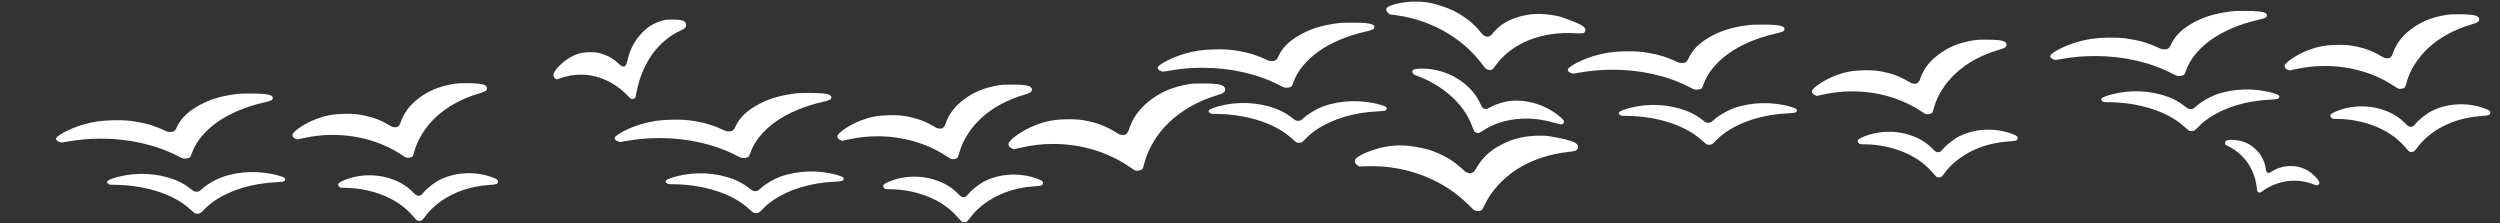 <?xml version="1.0" encoding="UTF-8" standalone="no"?>
<!-- Created with Inkscape (http://www.inkscape.org/) -->

<svg
   xmlns:dc="http://purl.org/dc/elements/1.1/"
   xmlns:cc="http://creativecommons.org/ns#"
   xmlns:rdf="http://www.w3.org/1999/02/22-rdf-syntax-ns#"
   xmlns:svg="http://www.w3.org/2000/svg"
   xmlns="http://www.w3.org/2000/svg"
   xmlns:sodipodi="http://sodipodi.sourceforge.net/DTD/sodipodi-0.dtd"
   xmlns:inkscape="http://www.inkscape.org/namespaces/inkscape"
   width="2736.85mm"
   height="244.305mm"
   viewBox="0 0 2736.85 244.305"
   version="1.1"
   id="svg884"
   inkscape:version="0.92.4 (33fec40, 2019-01-16)"
   sodipodi:docname="wbirds.svg">
  <rect x="0" y="0" width="2736.85" height="244.305" fill="#333333" stroke="none"/>
  <defs
     id="defs878" />
  <sodipodi:namedview
     id="base"
     pagecolor="#ffffff"
     bordercolor="#666666"
     borderopacity="1.0"
     inkscape:pageopacity="0.0"
     inkscape:pageshadow="2"
     inkscape:zoom="0.087500002"
     inkscape:cx="5117.3641"
     inkscape:cy="586.71508"
     inkscape:document-units="mm"
     inkscape:current-layer="layer1"
     showgrid="false"
     fit-margin-top="0"
     fit-margin-left="0"
     fit-margin-right="0"
     fit-margin-bottom="0"
     inkscape:window-width="1920"
     inkscape:window-height="964"
     inkscape:window-x="0"
     inkscape:window-y="27"
     inkscape:window-maximized="1" />
  <g
     inkscape:label="Layer 1"
     inkscape:groupmode="layer"
     id="layer1"
     transform="translate(532.753,-42.012)">
    <path
       style="fill:#ffffff;fill-opacity:1;stroke-width:0.429"
       d="m -75.801,283.611 c -0.334,-0.103 -2.465,-2.317 -4.735,-4.921 -7.231,-8.295 -15.037,-14.318 -25.335,-19.549 -14.601,-7.415 -32.536,-11.529 -50.262,-11.529 -3.684,0 -3.892,-0.047 -5.114,-1.15 -2.453,-2.214 -1.495,-4.131 3.114,-6.227 17,-7.734 37.59,-8.402 55.413,-1.799 9.053,3.354 15.992,7.798 22.46,14.385 3.282,3.342 4.397,3.865 7.09,3.324 1.236,-0.248 2.089,-0.979 4.398,-3.767 3.881,-4.684 12.597,-11.285 18.596,-14.083 17.411,-8.119 38.432,-8.867 56.787,-2.02 5.092,1.899 6.333,3.005 5.799,5.165 -0.528,2.139 -1.517,2.471 -8.992,3.02 -7.778,0.571 -10.377,0.919 -16.831,2.252 -22.117,4.567 -41.828,16.24 -53.4,31.624 -3.742,4.975 -4.41,5.528 -6.625,5.491 -0.968,-0.016 -2.033,-0.113 -2.367,-0.216 z m -16.456,-71.591 c -22.132,-14.653 -48.392,-22.326 -76.413,-22.326 -10.917,0 -20.718,1.09 -32.314,3.595 l -6.239,1.348 -1.878,-0.697 c -2.473,-0.917 -3.87,-2.851 -3.409,-4.718 0.948,-3.837 14.102,-12.47 25.637,-16.826 10.451,-3.947 18.688,-5.489 30.78,-5.763 9.636,-0.218 15.089,0.249 22.846,1.958 11.019,2.427 17.784,5.194 29.217,11.948 0.868,0.513 2.015,0.747 3.653,0.747 2.067,0 2.577,-0.161 3.799,-1.2 0.776,-0.66 1.65,-1.921 1.941,-2.802 3.776,-11.435 9.966,-19.867 20.394,-27.783 10.774,-8.179 22.29,-12.922 37.762,-15.554 4.354,-0.741 6.438,-0.863 14.669,-0.863 12.21,0 18.039,0.749 20.54,2.64 1.34,1.013 1.599,1.486 1.599,2.922 0,2.608 -1.498,3.592 -8.61,5.657 -17.798,5.166 -34.083,13.938 -46.113,24.84 -12.043,10.913 -20.97,24.809 -24.64,38.352 -0.676,2.495 -1.463,4.867 -1.748,5.272 -0.851,1.207 -2.845,1.962 -5.182,1.962 -2.024,0 -2.521,-0.214 -6.29,-2.709 z"
       id="path5861"
       inkscape:connector-curvature="0" />
    <path
       style="fill:#ffffff;fill-opacity:1;stroke-width:0.423"
       d="m -318.954,275.709 c -0.372,-0.089 -2.746,-2.022 -5.274,-4.293 -8.055,-7.236 -16.751,-12.491 -28.223,-17.053 -16.265,-6.469 -36.244,-10.058 -55.99,-10.058 -4.104,0 -4.335,-0.041 -5.696,-1.003 -2.733,-1.932 -1.665,-3.603 3.469,-5.432 18.938,-6.746 41.874,-7.329 61.729,-1.569 10.085,2.926 17.815,6.803 25.02,12.549 3.656,2.915 4.898,3.371 7.898,2.9 1.376,-0.216 2.327,-0.854 4.9,-3.286 4.323,-4.086 14.033,-9.844 20.716,-12.285 19.395,-7.083 42.812,-7.735 63.26,-1.762 5.672,1.657 7.055,2.621 6.46,4.506 -0.589,1.866 -1.69,2.156 -10.017,2.635 -8.665,0.498 -11.56,0.802 -18.749,1.964 -24.637,3.984 -46.596,14.167 -59.486,27.587 -4.168,4.34 -4.912,4.823 -7.38,4.79 -1.078,-0.014 -2.264,-0.099 -2.637,-0.188 z M -337.285,213.257 c -24.655,-12.783 -53.908,-19.476 -85.122,-19.476 -12.161,0 -23.079,0.951 -35.997,3.136 l -6.951,1.176 -2.092,-0.608 c -2.755,-0.8 -4.311,-2.487 -3.797,-4.116 1.056,-3.347 15.709,-10.878 28.559,-14.678 11.642,-3.443 20.818,-4.788 34.288,-5.027 10.734,-0.19 16.808,0.217 25.449,1.708 12.275,2.118 19.811,4.531 32.547,10.423 0.967,0.447 2.244,0.652 4.069,0.652 2.302,0 2.871,-0.141 4.232,-1.047 0.865,-0.576 1.838,-1.676 2.162,-2.445 4.206,-9.975 11.101,-17.331 22.718,-24.236 12.002,-7.135 24.83,-11.272 42.065,-13.568 4.851,-0.646 7.172,-0.753 16.341,-0.753 13.602,0 20.095,0.654 22.881,2.303 1.493,0.884 1.781,1.297 1.781,2.549 0,2.275 -1.669,3.134 -9.591,4.935 -19.826,4.507 -37.968,12.159 -51.368,21.669 -13.415,9.52 -23.36,21.642 -27.449,33.456 -0.753,2.176 -1.629,4.246 -1.947,4.599 -0.948,1.053 -3.169,1.712 -5.772,1.712 -2.255,0 -2.809,-0.187 -7.007,-2.363 z"
       id="path5861-6"
       inkscape:connector-curvature="0" />
    <path
       style="fill:#ffffff;fill-opacity:1;stroke-width:0.366"
       d="m 155.177,147.514 c -15.098,-15.613 -33.012,-23.787 -52.127,-23.787 -7.447,0 -14.133,1.162 -22.044,3.831 l -4.256,1.436 -1.281,-0.742 c -1.687,-0.977 -2.64,-3.038 -2.325,-5.027 0.646,-4.088 9.62,-13.286 17.489,-17.928 7.129,-4.205 12.748,-5.848 20.997,-6.14 6.573,-0.232 10.293,0.265 15.585,2.086 7.517,2.586 12.132,5.534 19.931,12.73 0.592,0.546 1.374,0.796 2.492,0.796 1.41,0 1.758,-0.172 2.592,-1.278 0.53,-0.703 1.125,-2.047 1.324,-2.986 2.576,-12.183 6.798,-21.167 13.912,-29.601 7.35,-8.714 15.205,-13.768 25.76,-16.572 2.97,-0.789 4.392,-0.92 10.007,-0.92 8.33,0 12.306,0.798 14.012,2.813 0.914,1.079 1.091,1.584 1.091,3.113 0,2.779 -1.022,3.828 -5.873,6.027 -12.141,5.504 -23.25,14.851 -31.457,26.466 -8.215,11.628 -14.305,26.433 -16.809,40.863 -0.461,2.658 -0.998,5.186 -1.192,5.617 -0.58,1.286 -1.94,2.091 -3.535,2.091 -1.381,0 -1.72,-0.228 -4.291,-2.887 z"
       id="path5861-2"
       inkscape:connector-curvature="0"
       sodipodi:nodetypes="cscccccsccscsccssscsccsc" />
    <path
       style="fill:#ffffff;fill-opacity:1;stroke-width:0.429"
       d="m 520.744,285.123 c -0.334,-0.103 -2.465,-2.317 -4.735,-4.921 -7.231,-8.295 -15.037,-14.318 -25.335,-19.549 -14.601,-7.415 -32.536,-11.529 -50.262,-11.529 -3.684,0 -3.892,-0.047 -5.114,-1.15 -2.453,-2.214 -1.495,-4.131 3.114,-6.227 17,-7.734 37.59,-8.402 55.413,-1.799 9.053,3.354 15.992,7.798 22.46,14.385 3.282,3.342 4.397,3.865 7.09,3.324 1.236,-0.248 2.089,-0.979 4.398,-3.767 3.881,-4.684 12.597,-11.285 18.596,-14.083 17.411,-8.119 38.432,-8.867 56.787,-2.02 5.092,1.899 6.333,3.005 5.799,5.165 -0.528,2.139 -1.517,2.471 -8.992,3.02 -7.778,0.571 -10.377,0.919 -16.831,2.252 -22.117,4.567 -41.828,16.24 -53.4,31.624 -3.742,4.975 -4.41,5.528 -6.625,5.491 -0.968,-0.016 -2.033,-0.113 -2.367,-0.216 z m -16.456,-71.591 c -22.132,-14.653 -48.392,-22.326 -76.413,-22.326 -10.917,0 -20.718,1.09 -32.314,3.595 l -6.239,1.348 -1.878,-0.697 c -2.473,-0.917 -3.87,-2.851 -3.409,-4.718 0.948,-3.837 14.102,-12.47 25.637,-16.826 10.451,-3.947 18.688,-5.489 30.78,-5.763 9.636,-0.218 15.089,0.249 22.846,1.958 11.019,2.427 17.784,5.194 29.217,11.948 0.868,0.513 2.015,0.747 3.653,0.747 2.067,0 2.577,-0.161 3.799,-1.2 0.776,-0.66 1.65,-1.921 1.941,-2.802 3.776,-11.435 9.966,-19.867 20.394,-27.783 10.774,-8.179 22.29,-12.922 37.762,-15.554 4.354,-0.741 6.438,-0.863 14.669,-0.863 12.21,0 18.039,0.749 20.54,2.64 1.34,1.013 1.599,1.486 1.599,2.922 0,2.608 -1.498,3.592 -8.61,5.657 -17.798,5.166 -34.083,13.938 -46.113,24.84 -12.043,10.913 -20.97,24.809 -24.64,38.352 -0.676,2.495 -1.463,4.867 -1.748,5.272 -0.851,1.207 -2.845,1.962 -5.182,1.962 -2.024,0 -2.521,-0.214 -6.29,-2.709 z"
       id="path5861-3"
       inkscape:connector-curvature="0" />
    <path
       style="fill:#ffffff;fill-opacity:1;stroke-width:0.423"
       d="m 292.559,275.082 c -0.372,-0.089 -2.746,-2.022 -5.274,-4.293 -8.055,-7.236 -16.751,-12.491 -28.223,-17.053 -16.265,-6.469 -36.244,-10.058 -55.99,-10.058 -4.104,0 -4.335,-0.041 -5.696,-1.003 -2.733,-1.932 -1.665,-3.603 3.469,-5.432 18.938,-6.746 41.874,-7.329 61.729,-1.569 10.085,2.926 17.815,6.803 25.02,12.549 3.656,2.915 4.898,3.371 7.898,2.9 1.376,-0.216 2.327,-0.854 4.9,-3.286 4.323,-4.086 14.033,-9.844 20.716,-12.285 19.395,-7.083 42.812,-7.735 63.26,-1.762 5.672,1.657 7.055,2.621 6.46,4.506 -0.589,1.866 -1.69,2.156 -10.017,2.635 -8.665,0.498 -11.56,0.802 -18.749,1.964 -24.637,3.984 -46.596,14.167 -59.486,27.587 -4.168,4.34 -4.912,4.823 -7.38,4.79 -1.078,-0.014 -2.264,-0.099 -2.637,-0.188 z m -18.331,-62.452 c -24.655,-12.783 -53.908,-19.476 -85.122,-19.476 -12.161,0 -23.079,0.951 -35.997,3.136 l -6.951,1.176 -2.092,-0.608 c -2.755,-0.8 -4.311,-2.487 -3.797,-4.116 1.056,-3.347 15.709,-10.878 28.559,-14.678 11.642,-3.443 20.818,-4.788 34.288,-5.027 10.734,-0.19 16.808,0.217 25.449,1.708 12.275,2.118 19.811,4.531 32.547,10.423 0.967,0.447 2.244,0.652 4.069,0.652 2.302,0 2.871,-0.141 4.232,-1.047 0.865,-0.576 1.838,-1.676 2.162,-2.445 4.206,-9.975 11.101,-17.331 22.718,-24.236 12.002,-7.135 24.83,-11.272 42.065,-13.568 4.851,-0.646 7.172,-0.753 16.341,-0.753 13.602,0 20.095,0.654 22.881,2.303 1.493,0.884 1.781,1.297 1.781,2.549 0,2.275 -1.669,3.134 -9.591,4.935 -19.826,4.507 -37.968,12.159 -51.368,21.669 -13.415,9.52 -23.36,21.642 -27.449,33.456 -0.753,2.176 -1.629,4.246 -1.947,4.599 -0.948,1.053 -3.169,1.712 -5.772,1.712 -2.255,0 -2.809,-0.187 -7.007,-2.363 z"
       id="path5861-6-5"
       inkscape:connector-curvature="0" />
    <path
       style="fill:#ffffff;fill-opacity:1;stroke-width:0.49"
       d="m 705.331,225.716 c -24.655,-17.148 -53.908,-26.126 -85.122,-26.126 -12.161,0 -23.079,1.276 -35.997,4.207 l -6.95,1.577 -2.092,-0.815 c -2.755,-1.073 -4.311,-3.336 -3.797,-5.522 1.056,-4.49 15.709,-14.593 28.559,-19.69 11.642,-4.618 20.818,-6.423 34.288,-6.743 10.734,-0.255 16.808,0.292 25.449,2.291 12.275,2.841 19.811,6.078 32.547,13.982 0.967,0.6 2.244,0.875 4.069,0.875 2.302,0 2.871,-0.189 4.232,-1.404 0.865,-0.772 1.838,-2.248 2.162,-3.279 4.207,-13.381 11.101,-23.248 22.718,-32.512 12.002,-9.571 24.83,-15.121 42.066,-18.201 4.851,-0.867 7.172,-1.01 16.341,-1.01 13.602,0 20.095,0.877 22.881,3.089 1.493,1.185 1.781,1.739 1.781,3.419 0,3.052 -1.669,4.204 -9.591,6.619 -19.826,6.045 -37.968,16.311 -51.368,29.068 -13.415,12.771 -23.361,29.032 -27.449,44.88 -0.753,2.92 -1.629,5.696 -1.947,6.169 -0.948,1.413 -3.169,2.296 -5.772,2.296 -2.255,0 -2.809,-0.25 -7.007,-3.17 z"
       id="path5861-2-6"
       inkscape:connector-curvature="0"
       sodipodi:nodetypes="cscccccsccscsccssscsccsc" />
    <path
       style="fill:#ffffff;fill-opacity:1;stroke-width:0.429"
       d="m 1081.568,186.248 c -0.279,-0.211 -1.524,-3.021 -2.766,-6.244 -3.957,-10.268 -9.232,-18.598 -17.12,-27.035 -11.183,-11.962 -26.629,-21.963 -43.286,-28.026 -3.462,-1.26 -3.641,-1.375 -4.412,-2.829 -1.548,-2.92 0.01,-4.393 5.056,-4.787 18.62,-1.452 38.196,4.963 52.686,17.265 7.36,6.248 12.36,12.798 16.185,21.2 1.941,4.263 2.81,5.136 5.526,5.549 1.246,0.189 2.298,-0.205 5.421,-2.035 5.249,-3.074 15.697,-6.295 22.291,-6.872 19.138,-1.674 39.147,4.814 54.053,17.527 4.135,3.526 4.923,4.99 3.683,6.837 -1.228,1.83 -2.271,1.804 -9.483,-0.237 -7.504,-2.124 -10.065,-2.686 -16.586,-3.641 -22.345,-3.274 -44.86,0.953 -60.996,11.45 -5.218,3.395 -6.035,3.686 -8.104,2.894 -0.904,-0.346 -1.871,-0.802 -2.15,-1.013 z m 9.025,-72.901 c -15.785,-21.34 -37.836,-37.532 -64.167,-47.117 -10.258,-3.734 -19.841,-6.062 -31.595,-7.675 l -6.324,-0.868 -1.527,-1.297 c -2.01,-1.708 -2.661,-4.003 -1.589,-5.6 2.203,-3.281 17.517,-6.894 29.846,-7.042 11.171,-0.134 19.438,1.235 30.895,5.114 9.129,3.091 14.093,5.395 20.798,9.654 9.524,6.05 14.935,10.964 23.367,21.221 0.64,0.779 1.637,1.391 3.177,1.952 1.942,0.707 2.477,0.73 3.98,0.172 0.955,-0.355 2.207,-1.241 2.782,-1.97 7.46,-9.453 16.16,-15.26 28.667,-19.131 12.921,-4 25.365,-4.518 40.804,-1.699 4.345,0.793 6.345,1.391 14.079,4.206 11.474,4.177 16.695,6.875 18.398,9.507 0.913,1.41 0.994,1.944 0.503,3.292 -0.892,2.451 -2.637,2.863 -10.025,2.37 -18.491,-1.234 -36.795,1.439 -51.828,7.568 -15.049,6.136 -28.192,16.139 -36.273,27.61 -1.489,2.113 -3.039,4.073 -3.445,4.356 -1.212,0.844 -3.344,0.871 -5.54,0.072 -1.902,-0.693 -2.296,-1.064 -4.984,-4.697 z"
       id="path5861-3-2"
       inkscape:connector-curvature="0" />
    <path
       style="fill:#ffffff;fill-opacity:1;stroke-width:0.423"
       d="m 886.966,198.109 c -0.372,-0.089 -2.746,-2.022 -5.274,-4.293 -8.055,-7.236 -16.751,-12.491 -28.223,-17.053 -16.265,-6.469 -36.244,-10.058 -55.99,-10.058 -4.104,0 -4.335,-0.041 -5.696,-1.003 -2.733,-1.932 -1.665,-3.603 3.469,-5.432 18.938,-6.746 41.874,-7.329 61.729,-1.569 10.085,2.926 17.815,6.803 25.02,12.549 3.656,2.915 4.898,3.371 7.898,2.9 1.376,-0.216 2.327,-0.854 4.9,-3.286 4.323,-4.086 14.033,-9.844 20.716,-12.285 19.395,-7.083 42.812,-7.735 63.26,-1.762 5.672,1.657 7.055,2.621 6.46,4.506 -0.589,1.866 -1.69,2.156 -10.017,2.635 -8.665,0.498 -11.56,0.802 -18.749,1.964 -24.637,3.984 -46.596,14.167 -59.486,27.587 -4.168,4.34 -4.912,4.823 -7.38,4.79 -1.078,-0.014 -2.264,-0.099 -2.637,-0.188 z m -18.331,-62.452 c -24.655,-12.783 -53.908,-19.476 -85.122,-19.476 -12.161,0 -23.079,0.951 -35.997,3.136 l -6.951,1.176 -2.092,-0.608 c -2.755,-0.8 -4.311,-2.487 -3.797,-4.116 1.056,-3.347 15.709,-10.878 28.559,-14.678 11.642,-3.443 20.818,-4.788 34.288,-5.027 10.734,-0.19 16.808,0.217 25.449,1.708 12.275,2.118 19.811,4.531 32.547,10.423 0.967,0.447 2.244,0.652 4.069,0.652 2.302,0 2.871,-0.141 4.232,-1.047 0.865,-0.576 1.838,-1.676 2.162,-2.445 4.206,-9.975 11.101,-17.331 22.718,-24.236 12.002,-7.135 24.83,-11.272 42.065,-13.568 4.851,-0.646 7.172,-0.753 16.341,-0.753 13.602,0 20.095,0.654 22.881,2.303 1.493,0.884 1.781,1.297 1.781,2.549 0,2.275 -1.669,3.134 -9.591,4.935 -19.826,4.507 -37.968,12.159 -51.368,21.669 -13.415,9.52 -23.36,21.642 -27.449,33.456 -0.753,2.176 -1.629,4.246 -1.947,4.599 -0.948,1.053 -3.169,1.712 -5.772,1.712 -2.255,0 -2.809,-0.187 -7.007,-2.363 z"
       id="path5861-6-5-9"
       inkscape:connector-curvature="0" />
    <path
       style="fill:#ffffff;fill-opacity:1;stroke-width:0.49"
       d="m 1077.2,268.462 c -20.963,-21.505 -47.987,-35.859 -78.637,-41.768 -11.941,-2.302 -22.903,-3.116 -36.143,-2.683 l -7.123,0.233 -1.9,-1.197 c -2.502,-1.576 -3.601,-4.092 -2.683,-6.14 1.886,-4.209 18.188,-11.355 31.77,-13.927 12.306,-2.331 21.657,-2.366 34.945,-0.13 10.588,1.781 16.449,3.468 24.555,7.068 11.515,5.113 18.302,9.719 29.311,19.89 0.836,0.772 2.038,1.284 3.83,1.629 2.261,0.436 2.855,0.358 4.421,-0.577 0.995,-0.595 2.23,-1.859 2.744,-2.811 6.664,-12.343 15.302,-20.726 28.462,-27.623 13.597,-7.126 27.244,-10.147 44.751,-9.908 4.927,0.067 7.233,0.366 16.236,2.102 13.356,2.575 19.566,4.665 21.883,7.365 1.241,1.447 1.42,2.045 1.102,3.694 -0.578,2.997 -2.434,3.812 -10.671,4.684 -20.612,2.183 -40.369,8.828 -55.942,18.817 -15.59,10 -28.434,24.084 -35.449,38.872 -1.292,2.724 -2.678,5.284 -3.079,5.689 -1.198,1.208 -3.546,1.655 -6.103,1.162 -2.214,-0.427 -2.711,-0.778 -6.28,-4.44 z"
       id="path5861-2-6-1"
       inkscape:connector-curvature="0"
       sodipodi:nodetypes="cscccccsccscsccssscsccsc" />
    <path
       style="fill:#ffffff;fill-opacity:1;stroke-width:0.429"
       d="m 1587.684,235.946 c -0.334,-0.103 -2.465,-2.317 -4.735,-4.921 -7.231,-8.295 -15.037,-14.318 -25.335,-19.549 -14.601,-7.415 -32.536,-11.529 -50.262,-11.529 -3.684,0 -3.892,-0.047 -5.114,-1.15 -2.453,-2.214 -1.495,-4.131 3.114,-6.227 17,-7.734 37.59,-8.402 55.413,-1.799 9.053,3.354 15.992,7.798 22.46,14.385 3.282,3.342 4.397,3.865 7.09,3.324 1.236,-0.248 2.089,-0.979 4.398,-3.767 3.881,-4.684 12.597,-11.285 18.596,-14.083 17.411,-8.119 38.432,-8.867 56.787,-2.02 5.092,1.899 6.333,3.005 5.799,5.165 -0.528,2.139 -1.517,2.471 -8.992,3.02 -7.778,0.571 -10.377,0.919 -16.831,2.252 -22.117,4.567 -41.828,16.24 -53.4,31.624 -3.742,4.975 -4.41,5.528 -6.625,5.491 -0.968,-0.016 -2.033,-0.113 -2.367,-0.216 z m -16.456,-71.591 c -22.132,-14.653 -48.392,-22.326 -76.413,-22.326 -10.917,0 -20.718,1.09 -32.315,3.595 l -6.239,1.348 -1.878,-0.697 c -2.473,-0.917 -3.87,-2.851 -3.409,-4.718 0.948,-3.837 14.102,-12.47 25.637,-16.826 10.451,-3.947 18.688,-5.489 30.78,-5.763 9.636,-0.218 15.088,0.249 22.846,1.958 11.019,2.427 17.784,5.194 29.217,11.948 0.868,0.513 2.015,0.747 3.653,0.747 2.067,0 2.578,-0.161 3.799,-1.2 0.776,-0.66 1.65,-1.921 1.941,-2.802 3.776,-11.435 9.966,-19.867 20.394,-27.783 10.774,-8.179 22.29,-12.922 37.762,-15.554 4.354,-0.741 6.438,-0.863 14.669,-0.863 12.21,0 18.039,0.749 20.54,2.64 1.34,1.013 1.599,1.486 1.599,2.922 0,2.608 -1.498,3.592 -8.61,5.657 -17.798,5.166 -34.083,13.938 -46.113,24.84 -12.043,10.913 -20.97,24.809 -24.64,38.352 -0.676,2.495 -1.462,4.867 -1.748,5.272 -0.851,1.207 -2.845,1.962 -5.182,1.962 -2.025,0 -2.521,-0.214 -6.29,-2.709 z"
       id="path5861-3-27"
       inkscape:connector-curvature="0" />
    <path
       style="fill:#ffffff;fill-opacity:1;stroke-width:0.423"
       d="m 1335.979,200.247 c -0.372,-0.089 -2.746,-2.022 -5.274,-4.293 -8.055,-7.236 -16.751,-12.491 -28.223,-17.053 -16.265,-6.469 -36.244,-10.058 -55.99,-10.058 -4.104,0 -4.335,-0.041 -5.696,-1.003 -2.733,-1.932 -1.665,-3.603 3.469,-5.432 18.938,-6.746 41.874,-7.329 61.729,-1.569 10.085,2.926 17.815,6.803 25.02,12.549 3.656,2.915 4.898,3.371 7.898,2.9 1.377,-0.216 2.327,-0.854 4.9,-3.286 4.323,-4.086 14.033,-9.844 20.716,-12.285 19.395,-7.083 42.812,-7.735 63.26,-1.762 5.672,1.657 7.055,2.621 6.46,4.506 -0.589,1.866 -1.69,2.156 -10.017,2.635 -8.665,0.498 -11.56,0.802 -18.749,1.964 -24.637,3.984 -46.596,14.167 -59.486,27.587 -4.168,4.34 -4.912,4.823 -7.38,4.79 -1.078,-0.014 -2.264,-0.099 -2.636,-0.188 z m -18.331,-62.452 c -24.655,-12.783 -53.908,-19.476 -85.122,-19.476 -12.161,0 -23.079,0.951 -35.997,3.136 l -6.95,1.176 -2.092,-0.608 c -2.755,-0.8 -4.311,-2.487 -3.797,-4.116 1.056,-3.347 15.709,-10.878 28.559,-14.678 11.642,-3.443 20.818,-4.788 34.288,-5.027 10.734,-0.19 16.808,0.217 25.449,1.708 12.275,2.118 19.811,4.531 32.547,10.423 0.967,0.447 2.244,0.652 4.069,0.652 2.302,0 2.871,-0.141 4.232,-1.047 0.865,-0.576 1.838,-1.676 2.162,-2.445 4.207,-9.975 11.101,-17.331 22.718,-24.236 12.002,-7.135 24.83,-11.272 42.065,-13.568 4.851,-0.646 7.172,-0.753 16.341,-0.753 13.602,0 20.095,0.654 22.881,2.303 1.493,0.884 1.781,1.297 1.781,2.549 0,2.275 -1.669,3.134 -9.591,4.935 -19.826,4.507 -37.968,12.159 -51.368,21.669 -13.415,9.52 -23.36,21.642 -27.449,33.456 -0.753,2.176 -1.629,4.246 -1.947,4.599 -0.948,1.053 -3.169,1.712 -5.772,1.712 -2.255,0 -2.809,-0.187 -7.007,-2.363 z"
       id="path5861-6-5-0"
       inkscape:connector-curvature="0" />
    <path
       style="fill:#ffffff;fill-opacity:1;stroke-width:0.249"
       d="m 1937.946,248.457 c -1.411,-14.775 -7.536,-27.523 -17.823,-37.093 -4.008,-3.729 -8.105,-6.539 -13.51,-9.266 l -2.908,-1.467 -0.37,-0.985 c -0.487,-1.296 -0.114,-2.726 0.91,-3.488 2.106,-1.566 10.89,-1.325 17.121,0.47 5.645,1.626 9.375,3.68 13.94,7.675 3.638,3.184 5.425,5.276 7.49,8.767 2.933,4.959 4.149,8.632 5.252,15.863 0.084,0.549 0.397,1.056 0.999,1.616 0.759,0.706 1.02,0.801 1.944,0.707 0.587,-0.06 1.486,-0.383 1.996,-0.717 6.625,-4.341 12.761,-6.38 20.216,-6.717 7.702,-0.348 14.103,1.249 20.989,5.238 1.938,1.122 2.759,1.774 5.781,4.585 4.482,4.17 6.279,6.53 6.331,8.315 0.028,0.957 -0.094,1.278 -0.752,1.985 -1.195,1.284 -2.196,1.257 -5.752,-0.155 -8.901,-3.535 -18.898,-4.777 -28.309,-3.517 -9.421,1.261 -19.065,5.055 -26.617,10.471 -1.391,0.998 -2.767,1.897 -3.057,1.999 -0.865,0.304 -1.943,-0.005 -2.801,-0.803 -0.743,-0.691 -0.828,-0.967 -1.068,-3.482 z"
       id="path5861-2-6-9"
       inkscape:connector-curvature="0"
       sodipodi:nodetypes="cscccccsccscsccssscsccsc" />
    <path
       style="fill:#ffffff;fill-opacity:1;stroke-width:0.429"
       d="m 2105.118,208.15 c -0.334,-0.103 -2.465,-2.317 -4.735,-4.921 -7.231,-8.295 -15.037,-14.318 -25.335,-19.549 -14.601,-7.415 -32.536,-11.529 -50.262,-11.529 -3.684,0 -3.892,-0.047 -5.114,-1.15 -2.453,-2.214 -1.495,-4.131 3.114,-6.227 17,-7.734 37.59,-8.402 55.413,-1.799 9.053,3.354 15.992,7.798 22.46,14.385 3.282,3.342 4.397,3.865 7.09,3.324 1.236,-0.248 2.089,-0.979 4.398,-3.767 3.881,-4.684 12.597,-11.285 18.596,-14.083 17.411,-8.119 38.432,-8.867 56.788,-2.02 5.092,1.899 6.333,3.005 5.799,5.165 -0.528,2.139 -1.517,2.471 -8.992,3.02 -7.778,0.571 -10.377,0.919 -16.831,2.252 -22.117,4.567 -41.828,16.24 -53.4,31.624 -3.742,4.975 -4.41,5.528 -6.625,5.491 -0.968,-0.016 -2.033,-0.113 -2.367,-0.216 z m -16.456,-71.591 c -22.132,-14.653 -48.392,-22.326 -76.413,-22.326 -10.917,0 -20.718,1.09 -32.314,3.595 l -6.239,1.348 -1.878,-0.697 c -2.473,-0.917 -3.87,-2.851 -3.409,-4.718 0.948,-3.837 14.102,-12.47 25.637,-16.826 10.451,-3.947 18.688,-5.489 30.78,-5.763 9.636,-0.218 15.088,0.249 22.846,1.958 11.019,2.427 17.784,5.194 29.217,11.948 0.868,0.513 2.015,0.747 3.653,0.747 2.067,0 2.577,-0.161 3.799,-1.2 0.776,-0.66 1.649,-1.921 1.941,-2.802 3.776,-11.435 9.966,-19.867 20.393,-27.783 10.774,-8.179 22.29,-12.922 37.762,-15.554 4.354,-0.741 6.438,-0.863 14.669,-0.863 12.21,0 18.039,0.749 20.54,2.64 1.34,1.013 1.599,1.486 1.599,2.922 0,2.608 -1.498,3.592 -8.61,5.657 -17.798,5.166 -34.083,13.938 -46.113,24.84 -12.043,10.913 -20.971,24.809 -24.64,38.352 -0.676,2.495 -1.462,4.867 -1.748,5.272 -0.851,1.207 -2.845,1.962 -5.182,1.962 -2.024,0 -2.521,-0.214 -6.29,-2.709 z"
       id="path5861-3-3"
       inkscape:connector-curvature="0" />
    <path
       style="fill:#ffffff;fill-opacity:1;stroke-width:0.423"
       d="m 1864.104,185.28 c -0.372,-0.089 -2.746,-2.022 -5.274,-4.293 -8.055,-7.236 -16.751,-12.491 -28.223,-17.053 -16.265,-6.469 -36.244,-10.058 -55.99,-10.058 -4.104,0 -4.335,-0.041 -5.697,-1.003 -2.733,-1.932 -1.665,-3.603 3.469,-5.432 18.938,-6.746 41.874,-7.329 61.729,-1.569 10.085,2.926 17.815,6.803 25.02,12.549 3.656,2.915 4.898,3.371 7.898,2.9 1.377,-0.216 2.327,-0.854 4.9,-3.286 4.323,-4.086 14.033,-9.844 20.716,-12.285 19.395,-7.083 42.812,-7.735 63.26,-1.762 5.672,1.657 7.055,2.621 6.46,4.506 -0.589,1.866 -1.69,2.156 -10.017,2.635 -8.665,0.498 -11.56,0.802 -18.749,1.964 -24.637,3.984 -46.596,14.167 -59.486,27.587 -4.168,4.34 -4.912,4.823 -7.38,4.79 -1.078,-0.014 -2.264,-0.099 -2.636,-0.188 z m -18.331,-62.452 c -24.655,-12.783 -53.908,-19.476 -85.122,-19.476 -12.161,0 -23.079,0.951 -35.997,3.136 l -6.95,1.176 -2.092,-0.608 c -2.755,-0.8 -4.311,-2.487 -3.797,-4.116 1.056,-3.347 15.709,-10.878 28.559,-14.678 11.642,-3.443 20.818,-4.788 34.288,-5.027 10.734,-0.19 16.808,0.217 25.449,1.708 12.275,2.118 19.811,4.531 32.547,10.423 0.967,0.447 2.244,0.652 4.069,0.652 2.303,0 2.871,-0.141 4.232,-1.047 0.865,-0.576 1.838,-1.676 2.162,-2.445 4.207,-9.975 11.101,-17.331 22.718,-24.236 12.002,-7.135 24.83,-11.272 42.066,-13.568 4.851,-0.646 7.172,-0.753 16.341,-0.753 13.602,0 20.095,0.654 22.881,2.303 1.493,0.884 1.781,1.297 1.781,2.549 0,2.275 -1.669,3.134 -9.591,4.935 -19.826,4.507 -37.968,12.159 -51.368,21.669 -13.415,9.52 -23.36,21.642 -27.449,33.456 -0.753,2.176 -1.629,4.246 -1.947,4.599 -0.948,1.053 -3.169,1.712 -5.772,1.712 -2.255,0 -2.809,-0.187 -7.007,-2.363 z"
       id="path5861-6-5-6"
       inkscape:connector-curvature="0" />
  </g>
</svg>
